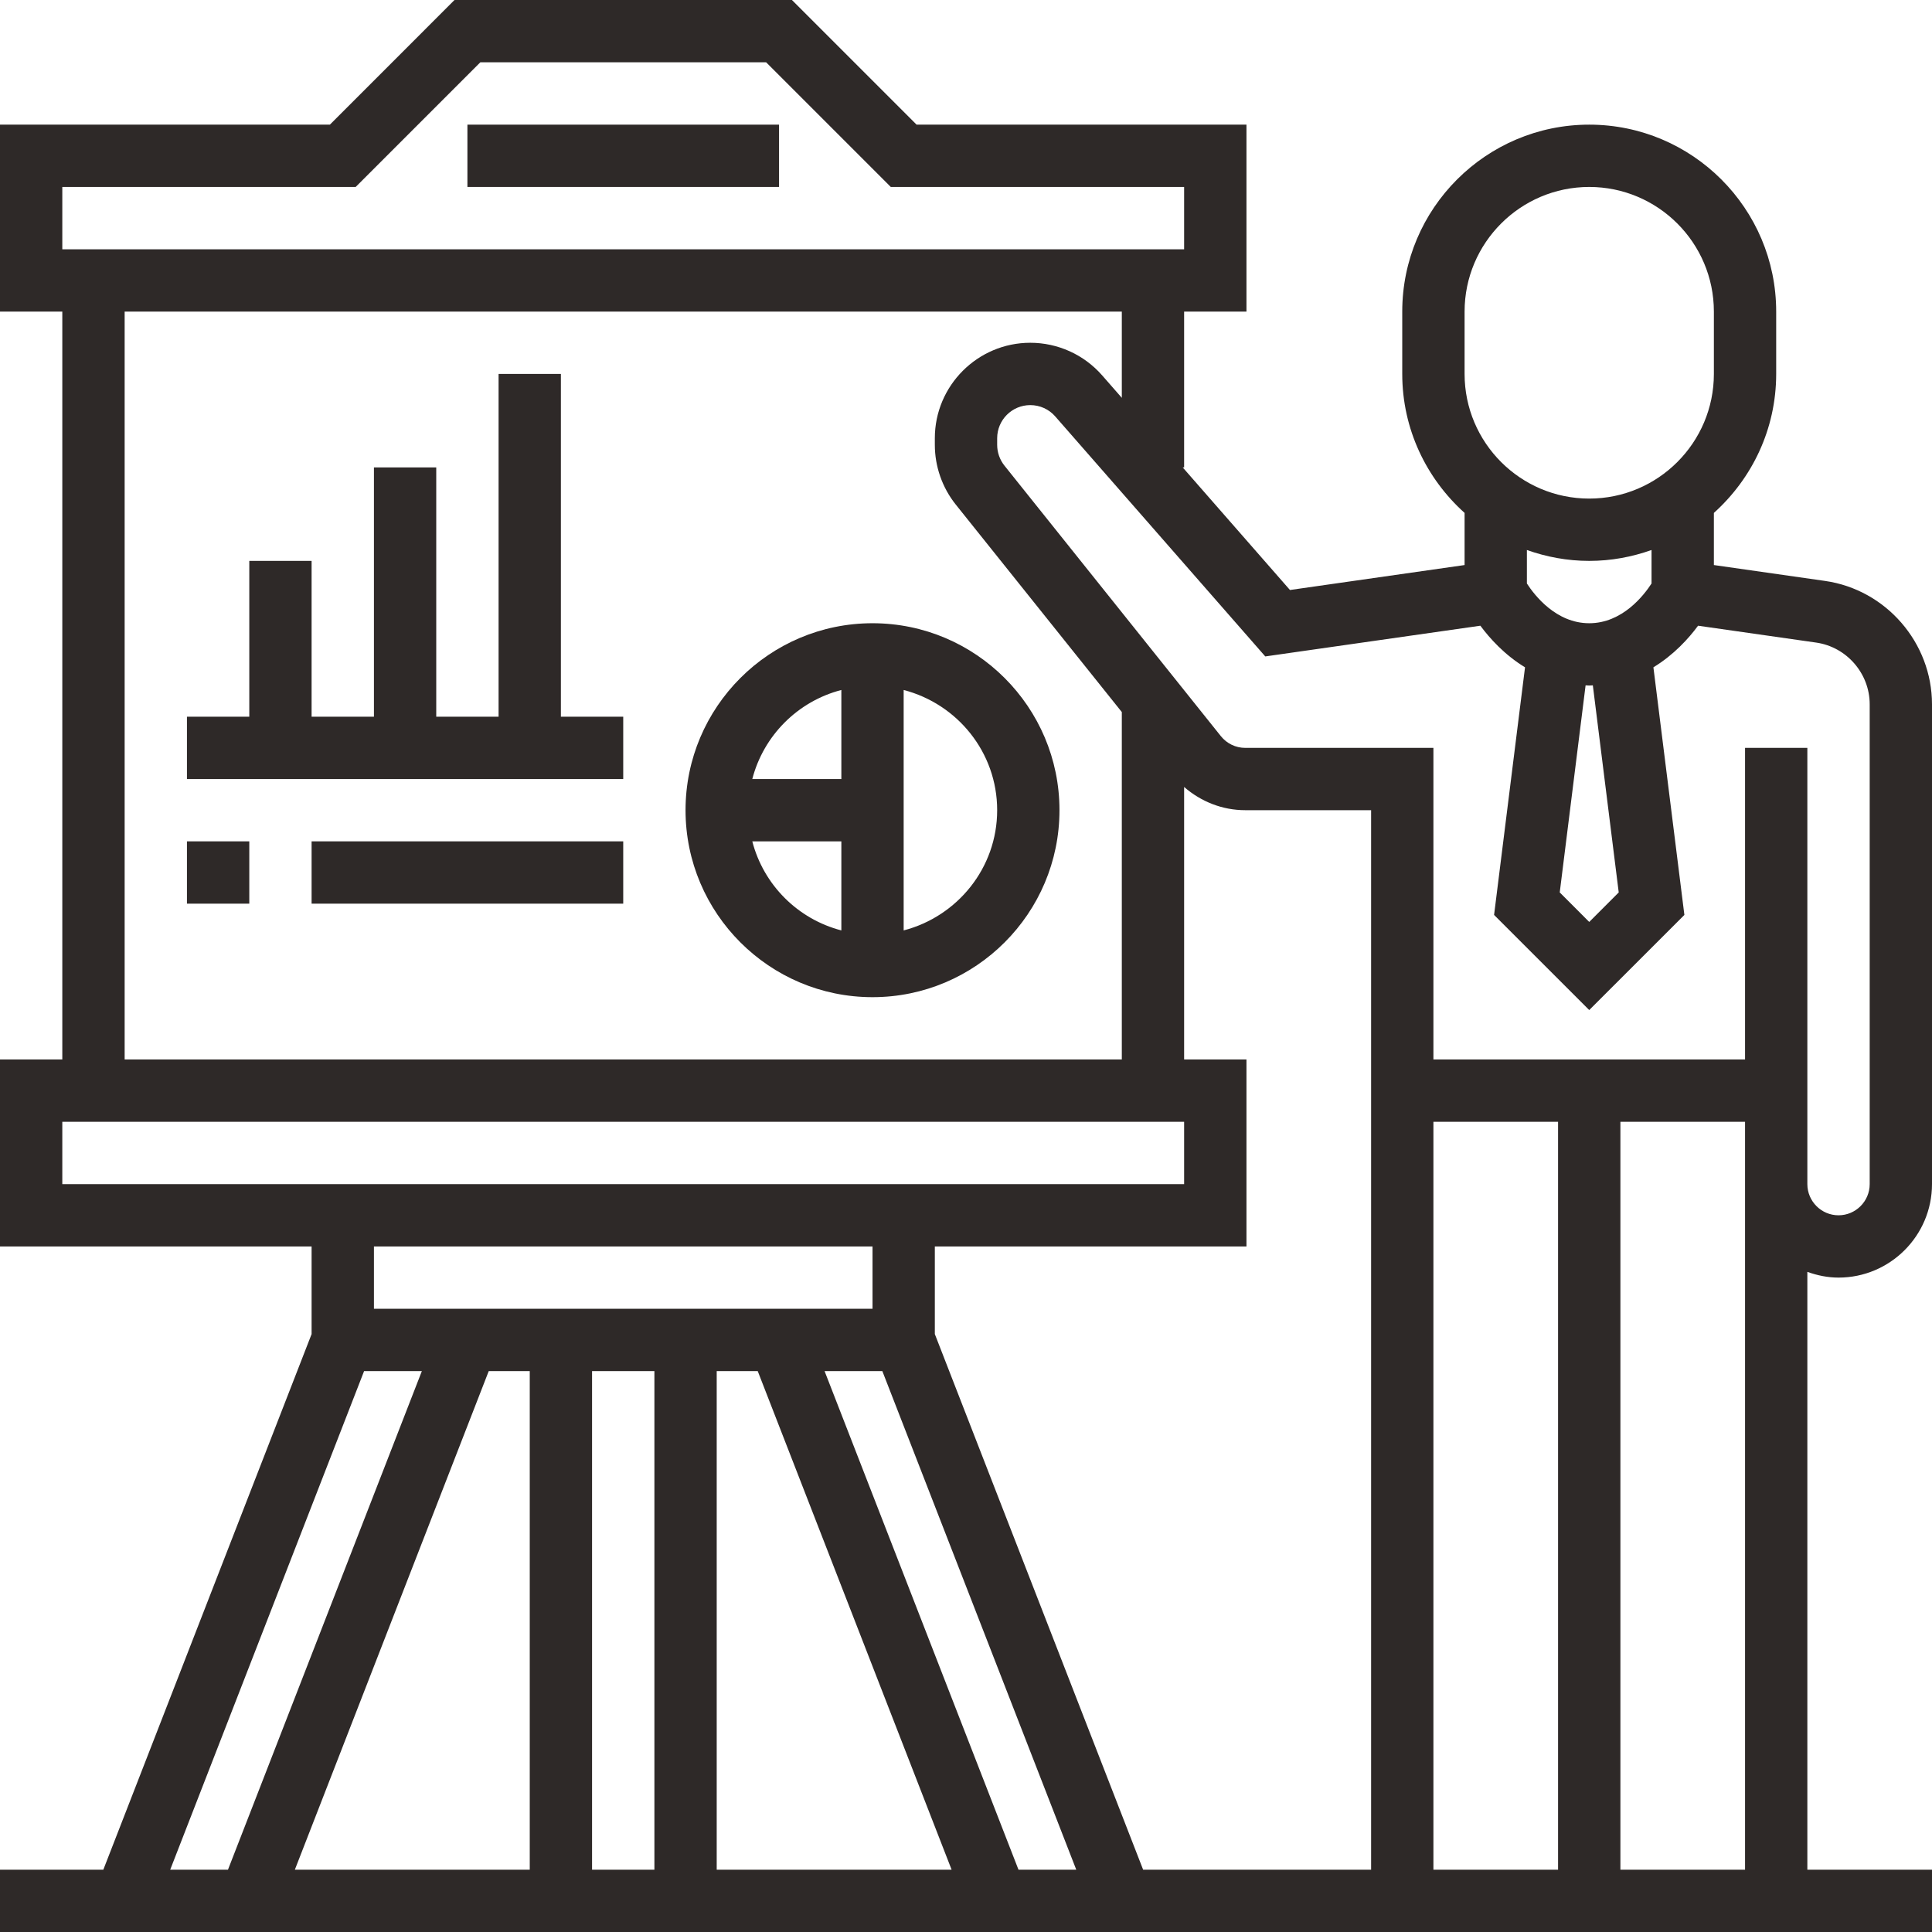 <svg width="60" height="60" viewBox="0 0 60 60" fill="none" xmlns="http://www.w3.org/2000/svg">
<g clip-path="url(#clip0)">
<path d="M14.516 3.871H24.194V5.806H14.516V3.871Z" fill="#2E2928"/>
<path d="M17.419 11.613H15.484V22.258H13.548V14.516H11.613V22.258H9.677V17.419H7.742V22.258H5.806V24.194H19.355V22.258H17.419V11.613Z" fill="#2E2928"/>
<path d="M5.806 26.129H7.742V28.064H5.806V26.129Z" fill="#2E2928"/>
<path d="M9.677 26.129H19.355V28.064H9.677V26.129Z" fill="#2E2928"/>
<path d="M57.097 39.677C58.697 39.677 60 38.375 60 36.774V21.873C60 19.959 58.571 18.311 56.677 18.041L53.226 17.548V15.929C54.41 14.865 55.161 13.328 55.161 11.613V9.677C55.161 6.475 52.557 3.871 49.355 3.871C46.153 3.871 43.548 6.475 43.548 9.677V11.613C43.548 13.327 44.299 14.864 45.484 15.929V17.548L40.061 18.323L36.73 14.516H36.774V9.677H38.71V3.871H28.465L24.594 0H14.115L10.245 3.871H0V9.677H1.935V32.903H0V38.71H9.677V41.431L3.209 58.065H0V60H60V58.065H56.129V39.499C56.433 39.608 56.756 39.677 57.097 39.677ZM50.271 27.715L49.355 28.632L48.439 27.715L49.242 21.284C49.28 21.285 49.316 21.29 49.355 21.29C49.394 21.29 49.429 21.285 49.467 21.284L50.271 27.715ZM45.484 9.677C45.484 7.543 47.22 5.806 49.355 5.806C51.49 5.806 53.226 7.543 53.226 9.677V11.613C53.226 13.748 51.49 15.484 49.355 15.484C47.22 15.484 45.484 13.748 45.484 11.613V9.677ZM49.355 17.419C50.034 17.419 50.684 17.296 51.29 17.081V18.121C51.05 18.491 50.383 19.355 49.355 19.355C48.324 19.355 47.657 18.488 47.419 18.121V17.081C48.026 17.296 48.675 17.419 49.355 17.419ZM45.974 19.432C46.268 19.828 46.728 20.339 47.361 20.724L46.4 28.414L49.355 31.368L52.31 28.414L51.348 20.724C51.982 20.338 52.443 19.828 52.735 19.432L56.403 19.956C57.35 20.091 58.065 20.916 58.065 21.872V36.774C58.065 37.307 57.63 37.742 57.097 37.742C56.564 37.742 56.129 37.307 56.129 36.774V23.226H54.194V32.903H44.516V23.226H38.672C38.377 23.226 38.101 23.093 37.916 22.863L31.193 14.459C31.048 14.277 30.968 14.049 30.968 13.815V13.609C30.968 13.042 31.429 12.581 31.996 12.581C32.294 12.581 32.576 12.708 32.771 12.932L39.294 20.386L45.974 19.432ZM16.452 42.581V58.065H9.157L15.178 42.581H16.452ZM18.387 42.581H20.323V58.065H18.387V42.581ZM22.258 42.581H23.532L29.553 58.065H22.258V42.581ZM25.608 42.581H27.402L33.424 58.065H31.63L25.608 42.581ZM29.032 41.431V38.71H38.71V32.903H36.774V24.44C37.299 24.897 37.963 25.161 38.672 25.161H42.581V58.065H35.501L29.032 41.431ZM44.516 34.839H48.387V58.065H44.516V34.839ZM1.935 5.806H11.046L14.917 1.935H23.793L27.664 5.806H36.774V7.742H1.935V5.806ZM3.871 9.677H34.839V12.355L34.228 11.657C33.665 11.014 32.852 10.645 31.996 10.645C30.363 10.645 29.032 11.976 29.032 13.609V13.815C29.032 14.485 29.262 15.143 29.681 15.668L34.839 22.114V32.903H3.871V9.677ZM1.935 34.839H36.774V36.774H1.935V34.839ZM27.097 38.71V40.645H11.613V38.71H27.097ZM11.307 42.581H13.101L7.08 58.065H5.286L11.307 42.581ZM50.323 58.065V34.839H54.194V58.065H50.323Z" fill="#2E2928"/>
<path d="M27.097 19.355C23.894 19.355 21.29 21.959 21.29 25.161C21.29 28.364 23.894 30.968 27.097 30.968C30.299 30.968 32.903 28.364 32.903 25.161C32.903 21.959 30.299 19.355 27.097 19.355ZM26.129 21.428V24.194H23.363C23.715 22.84 24.775 21.78 26.129 21.428ZM23.363 26.129H26.129V28.895C24.775 28.543 23.715 27.483 23.363 26.129ZM28.064 28.895V21.428C29.729 21.86 30.968 23.363 30.968 25.161C30.968 26.959 29.729 28.462 28.064 28.895Z" fill="#2E2928"/>
</g>
<defs>
<clipPath id="clip0">
<rect width="60" height="60" fill="white"/>
</clipPath>
</defs>
</svg>
